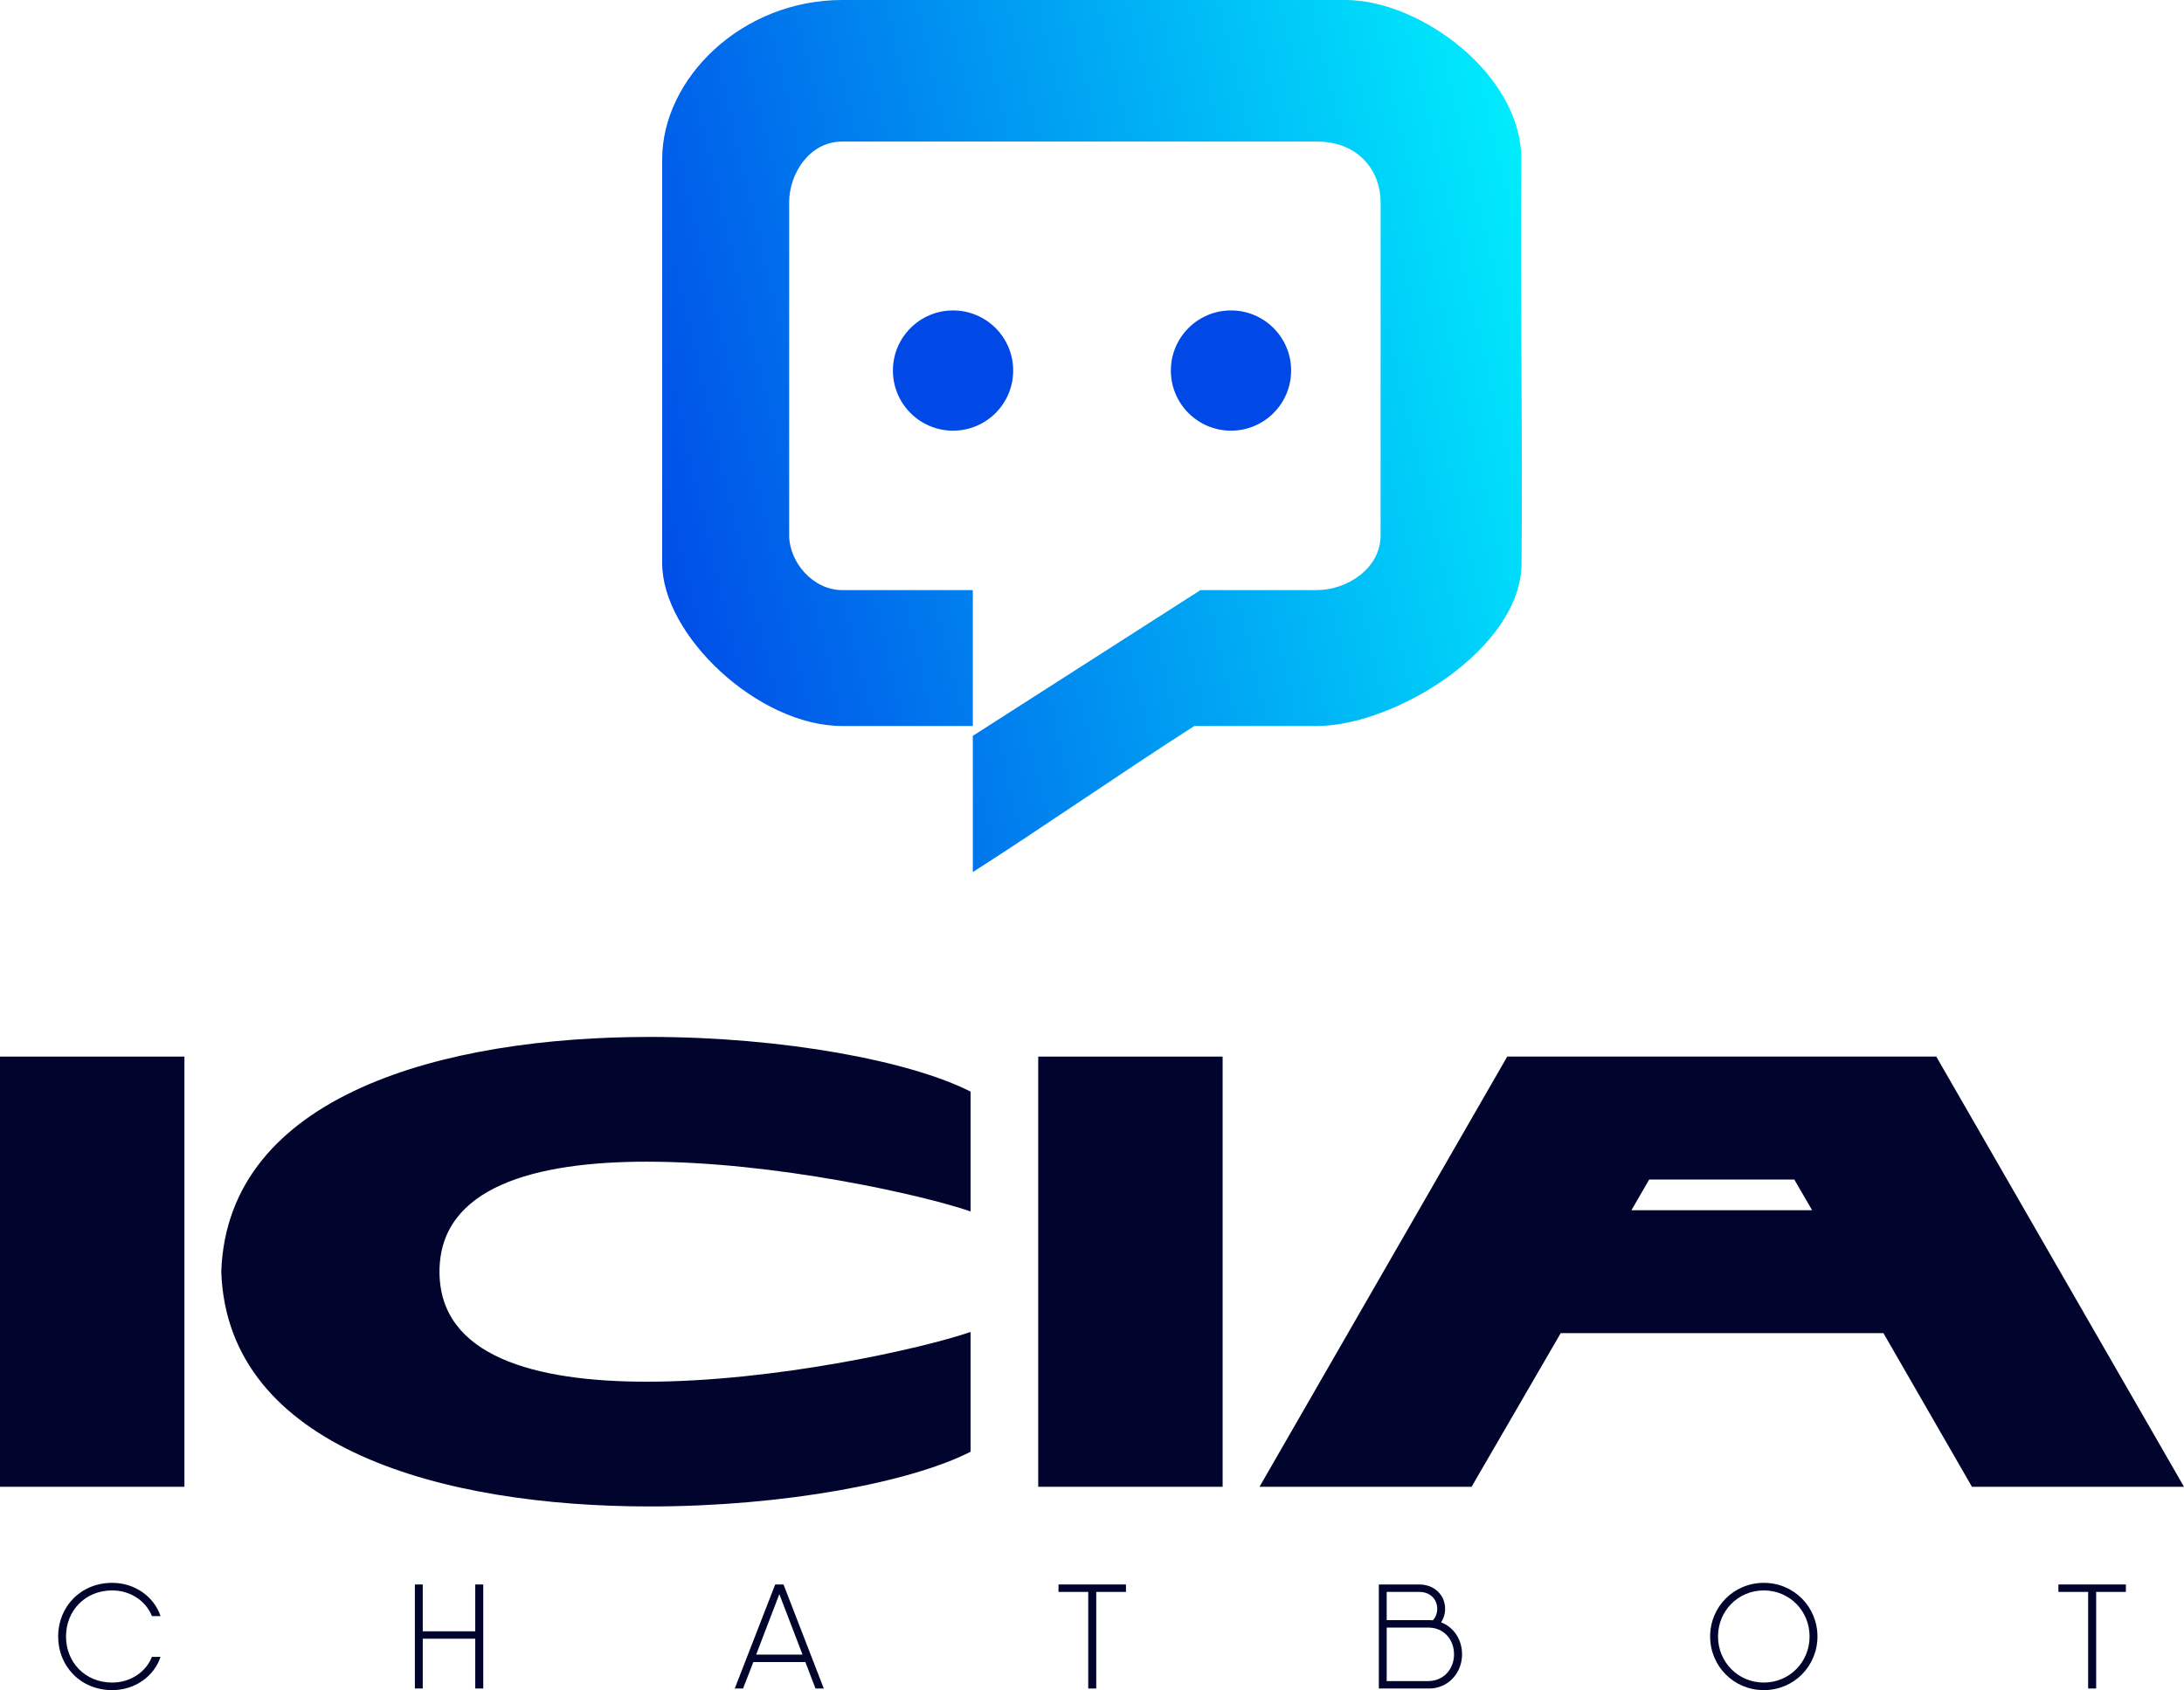 <?xml version="1.0" encoding="UTF-8"?>
<!DOCTYPE svg PUBLIC "-//W3C//DTD SVG 1.1//EN" "http://www.w3.org/Graphics/SVG/1.1/DTD/svg11.dtd">
<!-- Creator: CorelDRAW (Evaluation Version) -->
<svg xmlns="http://www.w3.org/2000/svg" xml:space="preserve" width="34.111mm" height="26.404mm" version="1.1" style="shape-rendering:geometricPrecision; text-rendering:geometricPrecision; image-rendering:optimizeQuality; fill-rule:evenodd; clip-rule:evenodd"
viewBox="0 0 1553.7 1202.65"
 xmlns:xlink="http://www.w3.org/1999/xlink"
 xmlns:xodm="http://www.corel.com/coreldraw/odm/2003">
 <defs>
  <style type="text/css">
   <![CDATA[
    .fil1 {fill:#0049E7}
    .fil0 {fill:#01052D;fill-rule:nonzero}
    .fil2 {fill:url(#id0)}
   ]]>
  </style>
  <linearGradient id="id0" gradientUnits="userSpaceOnUse" x1="446.09" y1="388.02" x2="1189.71" y2="213.21">
   <stop offset="0" style="stop-opacity:1; stop-color:#0049E7"/>
   <stop offset="1" style="stop-opacity:1; stop-color:aqua"/>
  </linearGradient>
 </defs>
 <g id="Camada_x0020_1">
  <g id="_2125186589328">
   <polygon class="fil0" points="-0,1057.95 131.19,1057.95 131.19,751.84 -0,751.84 "/>
   <path id="_1" class="fil0" d="M312.66 904.89c0,-60.35 68.22,-78.27 147.37,-78.27 90.95,0 196.34,23.61 230.45,35.42l0 -85.27c-42.86,-21.87 -133.38,-38.92 -228.27,-38.92 -145.62,0 -300.42,40.67 -304.8,167.05 4.37,126.38 159.18,167.05 304.8,167.05 94.89,0 185.41,-17.05 228.27,-38.92l0 -85.27c-34.11,11.81 -139.5,35.42 -230.45,35.42 -79.15,0 -147.37,-17.93 -147.37,-78.28z"/>
   <polygon id="_2" class="fil0" points="738.59,1057.95 869.78,1057.95 869.78,751.84 738.59,751.84 "/>
   <path id="_3" class="fil0" d="M1402.84 1057.95l150.87 0 -176.23 -306.11 -305.23 0 -176.23 306.11 150.87 0 63.41 -109.32 229.58 0 62.97 109.32zm-242.26 -196.78l12.68 -21.86c2.62,0 103.2,0 103.2,0l12.68 21.86 -128.56 0z"/>
   <path class="fil0" d="M79.85 1202.65c16.07,0 29.71,-9.72 34.37,-23.68l-6.14 0c-4.23,10.79 -15.33,18.29 -28.23,18.29 -19.45,0 -32.89,-14.59 -32.89,-32.78 0,-18.19 13.43,-32.78 32.89,-32.78 12.9,0 24,7.51 28.23,18.29l6.14 0c-4.65,-13.96 -18.4,-23.68 -34.37,-23.68 -22.52,0 -38.49,17.02 -38.49,38.17 0,21.15 15.96,38.17 38.49,38.17z"/>
   <polygon id="_1_0" class="fil0" points="338.08,1127.47 338.08,1160.78 300.75,1160.78 300.75,1127.47 295.15,1127.47 295.15,1201.49 300.75,1201.49 300.75,1166.07 338.08,1166.07 338.08,1201.49 343.79,1201.49 343.79,1127.47 "/>
   <path id="_2_1" class="fil0" d="M580.12 1201.49l5.92 0 -28.65 -74.02 -5.92 0 -28.76 74.02 5.92 0 7.3 -18.82 37.01 0 7.19 18.82zm-42.19 -24.11l16.49 -43.03 16.5 43.03 -32.99 0z"/>
   <polygon id="_3_2" class="fil0" points="801.02,1127.47 779.87,1127.47 753.02,1127.47 753.02,1132.76 774.17,1132.76 774.17,1201.49 779.87,1201.49 779.87,1132.76 801.02,1132.76 "/>
   <path id="_4" class="fil0" d="M1025.2 1154.44c1.8,-2.75 2.86,-6.14 2.86,-9.62 0,-9.51 -7.3,-17.34 -18.4,-17.34l-23.16 0 -5.6 0 0 74.02 1.06 0 34.78 0c13.43,0 23.37,-11 23.37,-24.32 0,-10.47 -5.92,-19.35 -14.91,-22.73zm-15.54 -21.68c7.93,0 12.79,5.39 12.79,12.05 0,3.07 -1.17,6.03 -3.07,8.14 -0.85,-0.1 -1.69,-0.1 -2.54,-0.1l-30.34 0 0 -20.09 23.16 0zm6.34 63.44l-29.5 0 0 -38.06 29.61 0c11,0 18.29,8.46 18.29,19.03 0,10.47 -7.4,19.03 -18.4,19.03z"/>
   <path id="_5" class="fil0" d="M1254.77 1202.65c21.36,0 38.17,-17.02 38.17,-38.17 0,-21.15 -16.81,-38.17 -38.17,-38.17 -21.36,0 -38.17,17.02 -38.17,38.17 0,21.15 16.81,38.17 38.17,38.17zm0 -5.39c-18.29,0 -32.57,-14.59 -32.57,-32.78 0,-18.19 14.27,-32.78 32.57,-32.78 18.29,0 32.57,14.59 32.57,32.78 0,18.19 -14.27,32.78 -32.57,32.78z"/>
   <polygon id="_6" class="fil0" points="1512.36,1127.47 1491.21,1127.47 1464.36,1127.47 1464.36,1132.76 1485.51,1132.76 1485.51,1201.49 1491.21,1201.49 1491.21,1132.76 1512.36,1132.76 "/>
   <g>
    <g>
     <circle class="fil1" cx="678" cy="263.67" r="42.78"/>
     <circle class="fil1" cx="875.73" cy="263.67" r="42.78"/>
    </g>
    <path class="fil2" d="M692.07 620.54c52.6,-33.65 104.98,-70.28 157.57,-103.93 32.8,0 54.34,0 87.14,0 55.22,0 145.51,-55 145.65,-115.81 0.85,-96 -0.98,-191.57 -0.14,-287.57 0,-60.45 -72.09,-113.24 -125.12,-113.24 -113.39,0 -244.6,0 -357.99,0 -71.78,0 -128.1,56.06 -128.1,113.24 0,103.63 -0,183.94 -0,287.57 0,51.18 68.18,115.81 128.1,115.81 34.5,0 58.39,0 92.89,0 0,-32.24 0,-64.48 0,-96.71 -29.41,0 -63.48,0 -92.89,0 -20.81,0 -37.76,-19.88 -37.76,-39.02 0,-79.03 0,-158.07 0,-237.1 0,-19.91 14.18,-43.05 37.76,-43.05 110.77,0 226.83,0 337.6,0 30.51,0 45.39,21.72 45.39,43.05 0,82.99 0,154.11 0,237.1 0,23.69 -23.91,39.02 -45.39,39.02 -32.23,0 -50.53,0 -82.77,0l-161.94 103.7 0 96.94z"/>
   </g>
  </g>
 </g>
</svg>
